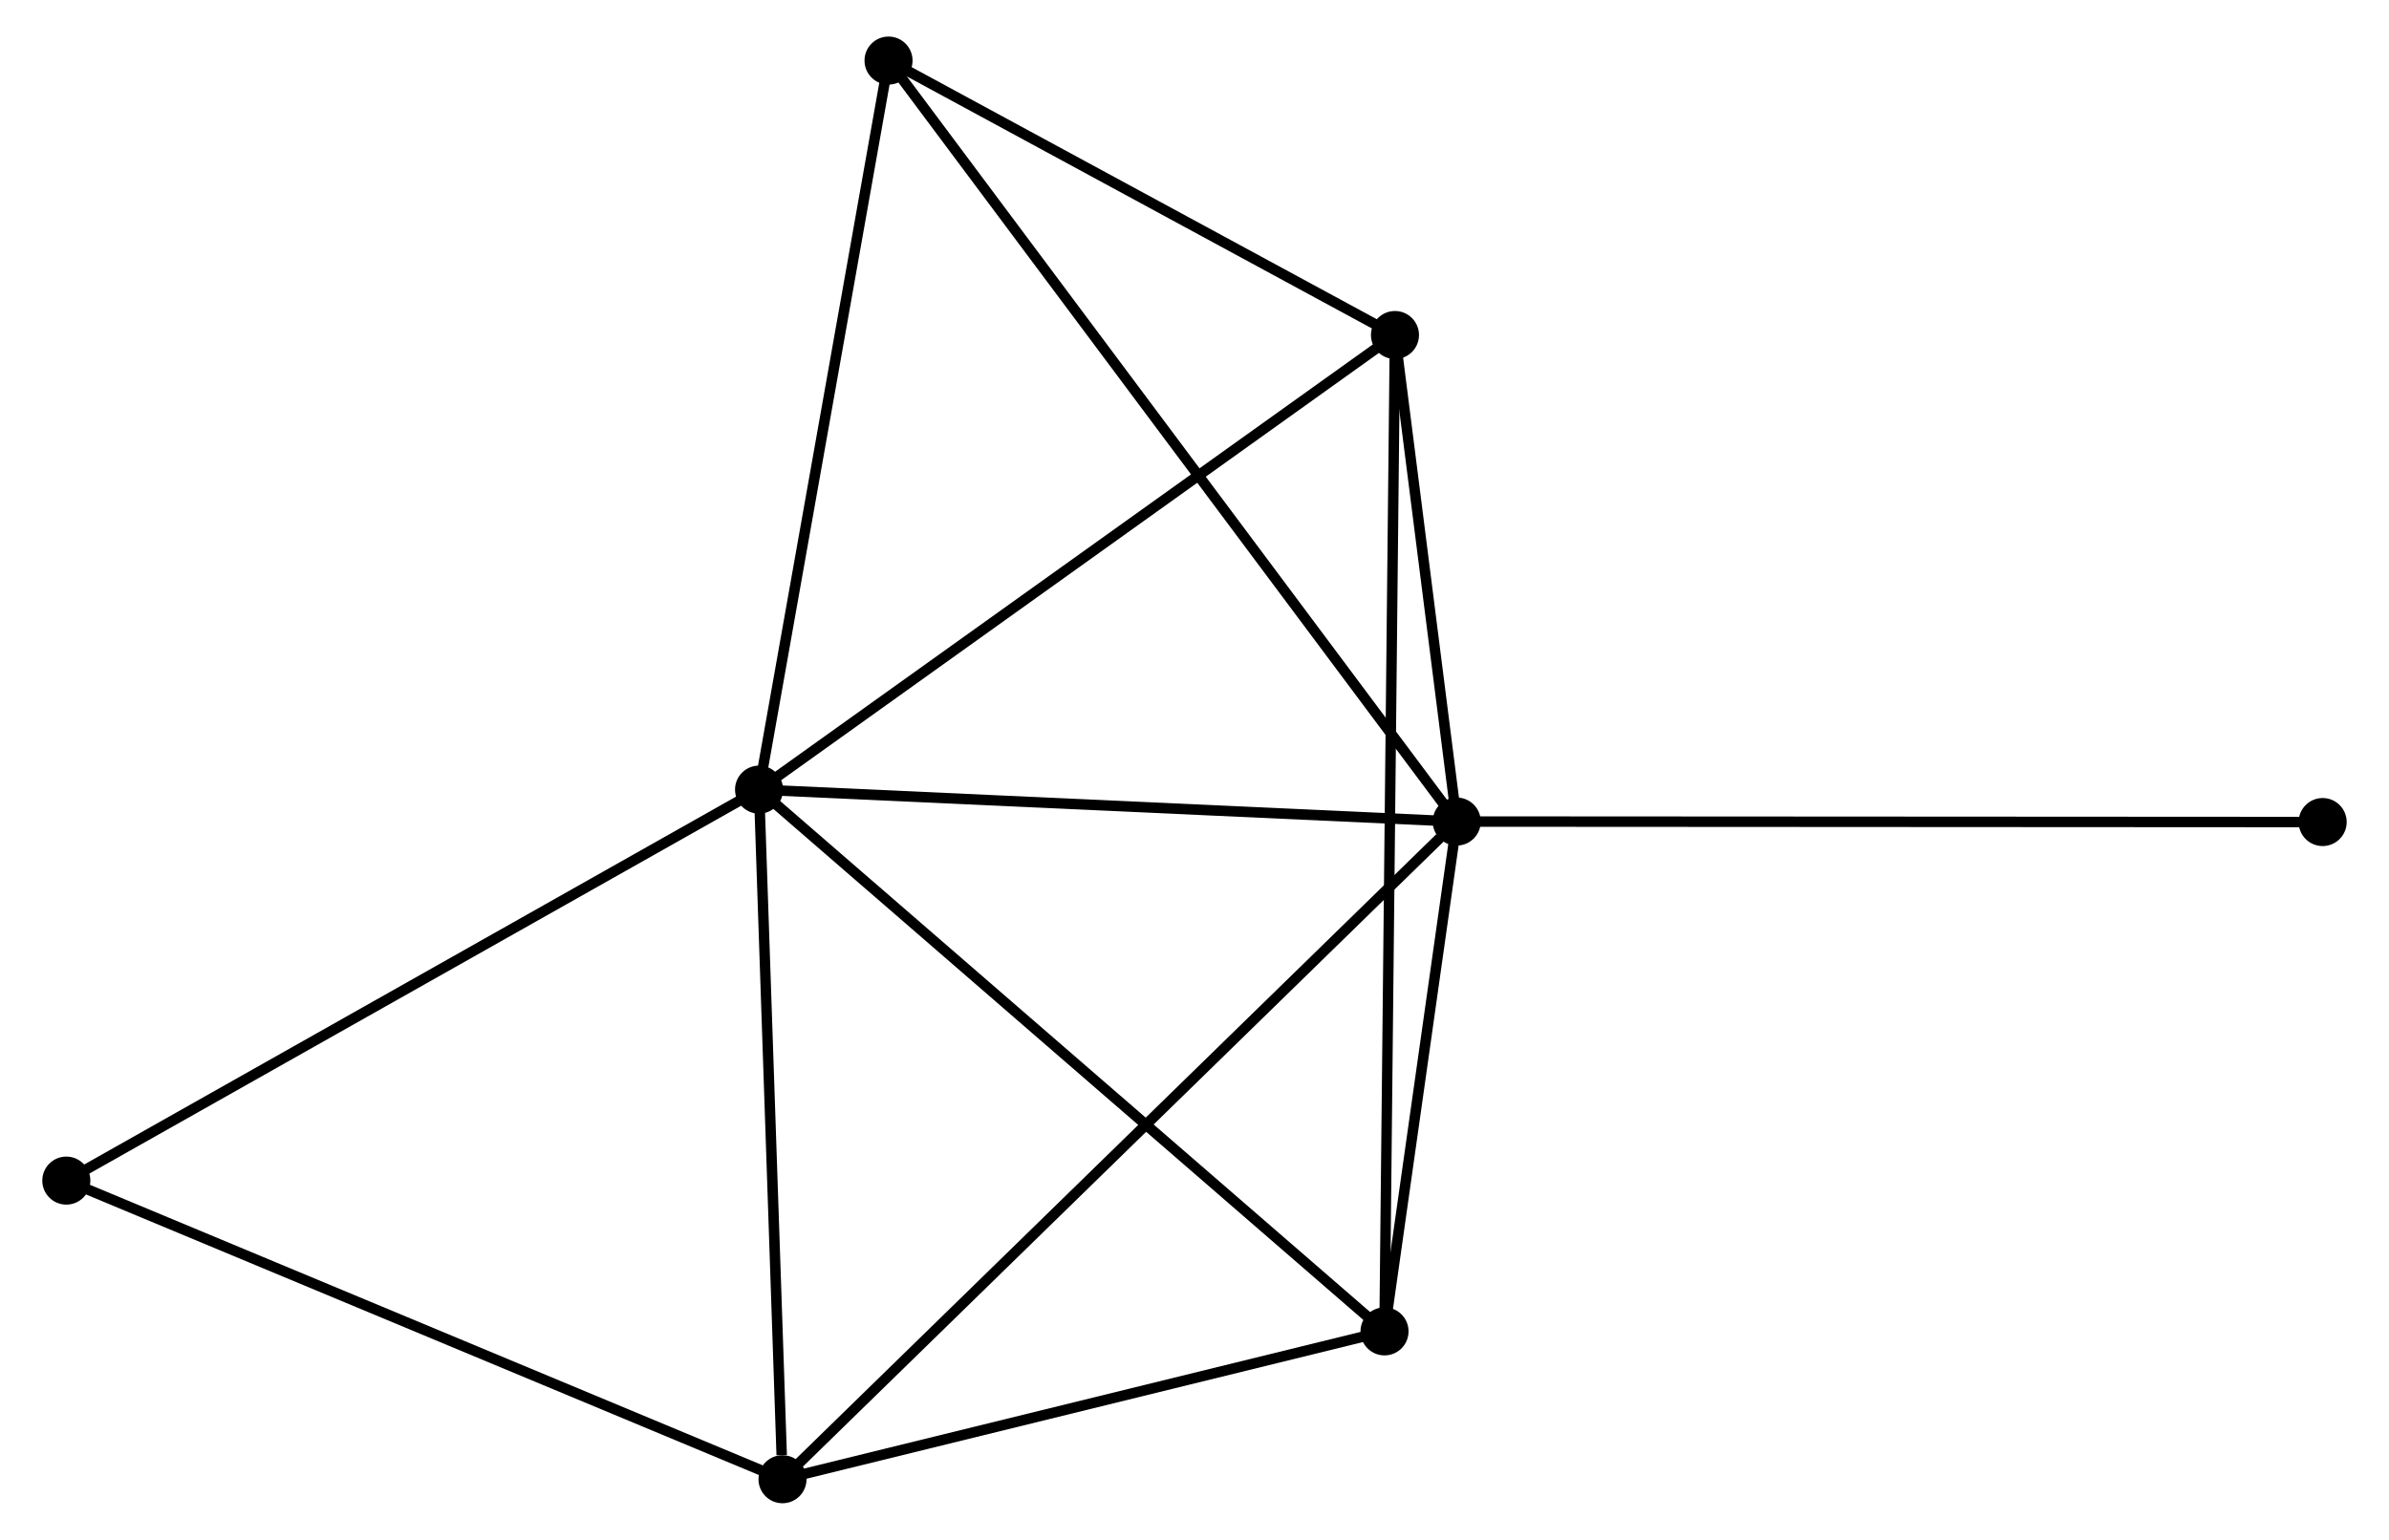 <?xml version="1.0" encoding="UTF-8" standalone="no"?>
<!DOCTYPE svg PUBLIC "-//W3C//DTD SVG 1.1//EN"
 "http://www.w3.org/Graphics/SVG/1.1/DTD/svg11.dtd">
<!-- Generated by graphviz version 2.36.0 (20140111.2315)
 -->
<!-- Title: %3 Pages: 1 -->
<svg width="228pt" height="147pt"
 viewBox="0.00 0.00 227.60 147.45" xmlns="http://www.w3.org/2000/svg" xmlns:xlink="http://www.w3.org/1999/xlink">
<g id="graph0" class="graph" transform="scale(1 1) rotate(0) translate(4 143.445)">
<title>%3</title>
<!-- 0 -->
<g id="node1" class="node"><title>0</title>
<ellipse fill="black" stroke="black" cx="68.114" cy="-67.834" rx="1.8" ry="1.8"/>
</g>
<!-- 1 -->
<g id="node2" class="node"><title>1</title>
<ellipse fill="black" stroke="black" cx="134.903" cy="-64.776" rx="1.8" ry="1.8"/>
</g>
<!-- 0&#45;&#45;1 -->
<g id="edge1" class="edge"><title>0&#45;&#45;1</title>
<path fill="none" stroke="black" d="M70.041,-67.746C79.794,-67.3 123.624,-65.293 133.095,-64.859"/>
</g>
<!-- 2 -->
<g id="node3" class="node"><title>2</title>
<ellipse fill="black" stroke="black" cx="70.36" cy="-1.8" rx="1.8" ry="1.8"/>
</g>
<!-- 0&#45;&#45;2 -->
<g id="edge2" class="edge"><title>0&#45;&#45;2</title>
<path fill="none" stroke="black" d="M68.179,-65.929C68.501,-56.456 69.93,-14.462 70.282,-4.111"/>
</g>
<!-- 3 -->
<g id="node4" class="node"><title>3</title>
<ellipse fill="black" stroke="black" cx="128.991" cy="-111.365" rx="1.8" ry="1.8"/>
</g>
<!-- 0&#45;&#45;3 -->
<g id="edge3" class="edge"><title>0&#45;&#45;3</title>
<path fill="none" stroke="black" d="M69.619,-68.91C77.968,-74.881 118.54,-103.892 127.315,-110.167"/>
</g>
<!-- 4 -->
<g id="node5" class="node"><title>4</title>
<ellipse fill="black" stroke="black" cx="127.991" cy="-15.957" rx="1.8" ry="1.8"/>
</g>
<!-- 0&#45;&#45;4 -->
<g id="edge4" class="edge"><title>0&#45;&#45;4</title>
<path fill="none" stroke="black" d="M69.594,-66.552C77.806,-59.437 117.711,-24.863 126.342,-17.385"/>
</g>
<!-- 5 -->
<g id="node6" class="node"><title>5</title>
<ellipse fill="black" stroke="black" cx="80.51" cy="-137.645" rx="1.8" ry="1.8"/>
</g>
<!-- 0&#45;&#45;5 -->
<g id="edge5" class="edge"><title>0&#45;&#45;5</title>
<path fill="none" stroke="black" d="M68.472,-69.848C70.282,-80.043 78.417,-125.856 80.175,-135.756"/>
</g>
<!-- 6 -->
<g id="node7" class="node"><title>6</title>
<ellipse fill="black" stroke="black" cx="1.8" cy="-30.395" rx="1.8" ry="1.8"/>
</g>
<!-- 0&#45;&#45;6 -->
<g id="edge6" class="edge"><title>0&#45;&#45;6</title>
<path fill="none" stroke="black" d="M66.475,-66.909C57.38,-61.774 13.184,-36.822 3.625,-31.426"/>
</g>
<!-- 1&#45;&#45;2 -->
<g id="edge7" class="edge"><title>1&#45;&#45;2</title>
<path fill="none" stroke="black" d="M133.307,-63.22C124.3,-54.431 79.921,-11.129 71.679,-3.087"/>
</g>
<!-- 1&#45;&#45;3 -->
<g id="edge8" class="edge"><title>1&#45;&#45;3</title>
<path fill="none" stroke="black" d="M134.649,-66.778C133.676,-74.442 130.197,-101.862 129.238,-109.423"/>
</g>
<!-- 1&#45;&#45;4 -->
<g id="edge9" class="edge"><title>1&#45;&#45;4</title>
<path fill="none" stroke="black" d="M134.606,-62.679C133.469,-54.649 129.401,-25.915 128.279,-17.993"/>
</g>
<!-- 1&#45;&#45;5 -->
<g id="edge10" class="edge"><title>1&#45;&#45;5</title>
<path fill="none" stroke="black" d="M133.767,-66.299C126.688,-75.782 88.701,-126.673 81.64,-136.132"/>
</g>
<!-- 7 -->
<g id="node8" class="node"><title>7</title>
<ellipse fill="black" stroke="black" cx="217.798" cy="-64.729" rx="1.8" ry="1.8"/>
</g>
<!-- 1&#45;&#45;7 -->
<g id="edge11" class="edge"><title>1&#45;&#45;7</title>
<path fill="none" stroke="black" d="M136.952,-64.775C148.421,-64.769 204.54,-64.737 215.821,-64.73"/>
</g>
<!-- 2&#45;&#45;4 -->
<g id="edge12" class="edge"><title>2&#45;&#45;4</title>
<path fill="none" stroke="black" d="M72.278,-2.271C81.028,-4.42 117.12,-13.287 126.007,-15.47"/>
</g>
<!-- 2&#45;&#45;6 -->
<g id="edge13" class="edge"><title>2&#45;&#45;6</title>
<path fill="none" stroke="black" d="M68.665,-2.507C59.263,-6.429 13.57,-25.486 3.687,-29.608"/>
</g>
<!-- 3&#45;&#45;4 -->
<g id="edge14" class="edge"><title>3&#45;&#45;4</title>
<path fill="none" stroke="black" d="M128.97,-109.373C128.84,-96.956 128.141,-30.324 128.011,-17.939"/>
</g>
<!-- 3&#45;&#45;5 -->
<g id="edge15" class="edge"><title>3&#45;&#45;5</title>
<path fill="none" stroke="black" d="M127.378,-112.24C120.018,-116.23 89.655,-132.689 82.179,-136.741"/>
</g>
</g>
</svg>
